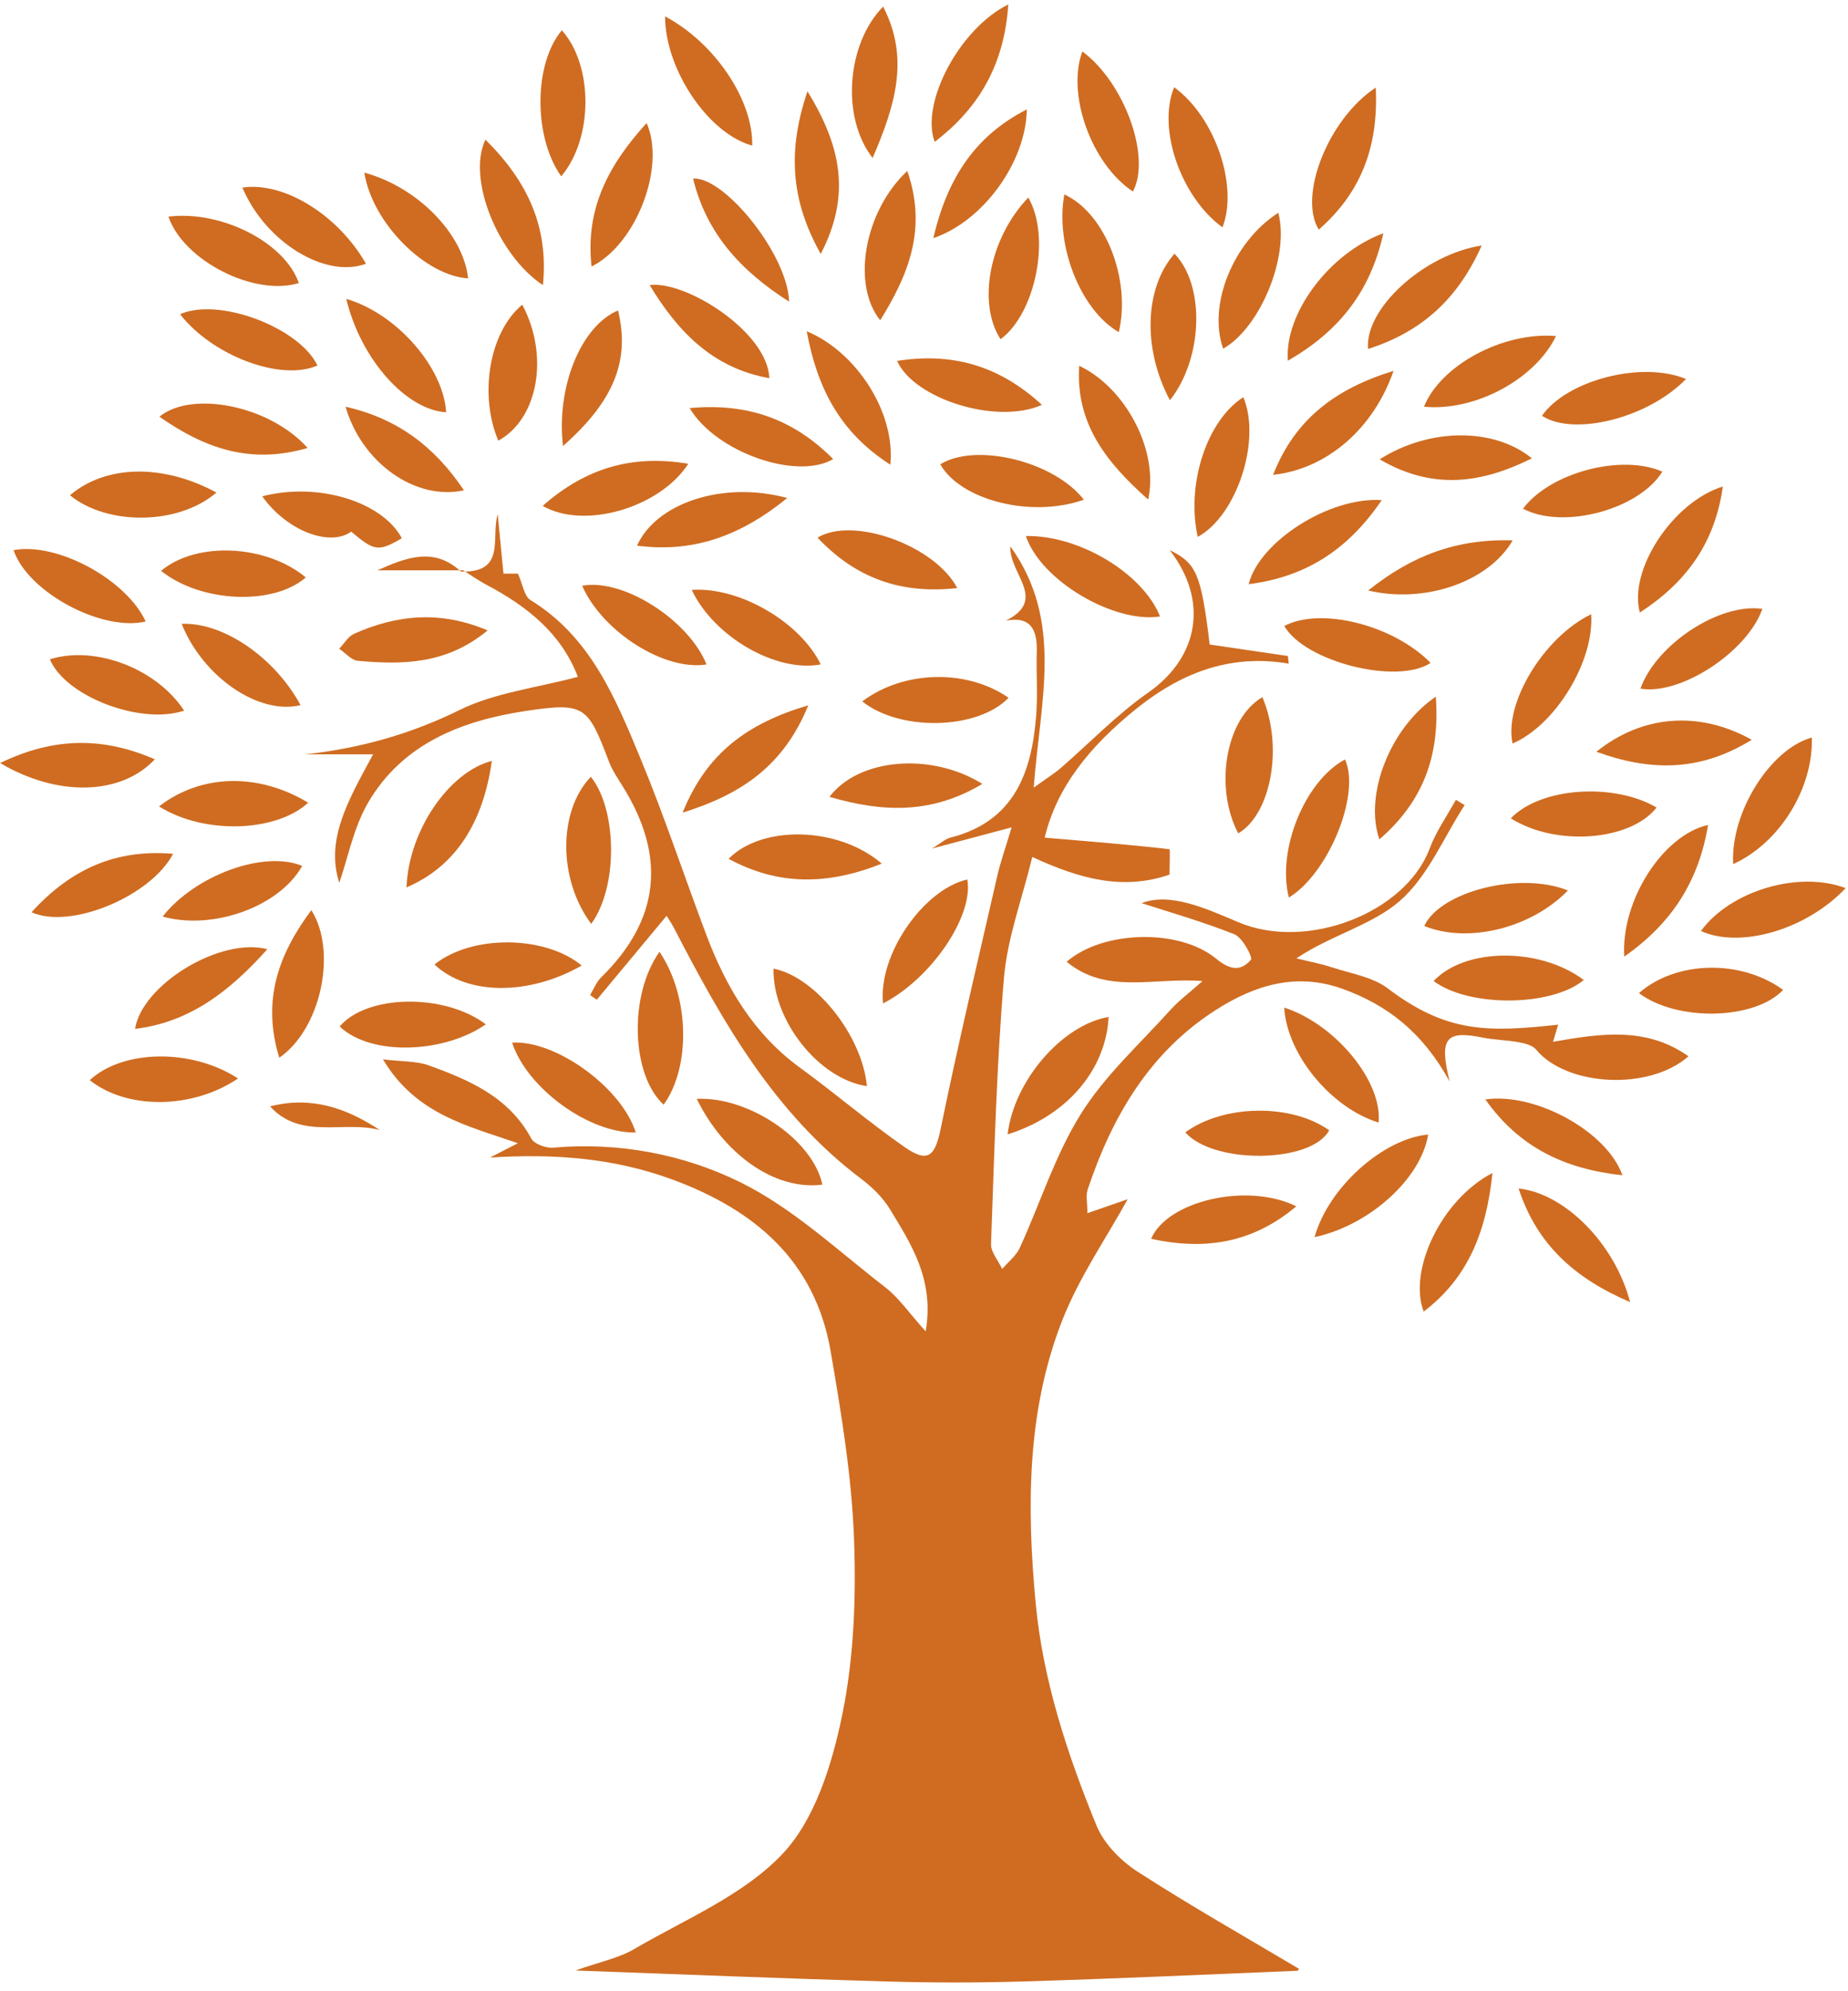 <svg width="52" height="56" viewBox="0 0 52 56" fill="none" xmlns="http://www.w3.org/2000/svg">
<path d="M12.966 16.074C14.254 16.114 13.805 15.129 14.005 14.463C14.059 15.009 14.111 15.556 14.167 16.133C14.365 16.133 14.552 16.133 14.574 16.133C14.708 16.43 14.749 16.767 14.927 16.876C16.611 17.908 17.313 19.622 18.014 21.311C18.692 22.944 19.248 24.629 19.873 26.286C20.427 27.756 21.201 29.073 22.508 30.025C23.505 30.751 24.445 31.558 25.456 32.261C26.118 32.721 26.311 32.514 26.471 31.738C26.96 29.352 27.524 26.983 28.068 24.609C28.154 24.235 28.285 23.872 28.466 23.268C27.64 23.488 27.016 23.654 26.225 23.864C26.485 23.706 26.601 23.594 26.736 23.559C28.538 23.105 29.033 21.73 29.157 20.112C29.203 19.521 29.155 18.925 29.173 18.332C29.194 17.711 29 17.321 28.304 17.455C29.494 16.859 28.391 16.142 28.43 15.366C29.947 17.47 29.263 19.725 29.088 22.151C29.511 21.846 29.688 21.738 29.843 21.604C30.665 20.891 31.426 20.095 32.312 19.476C33.732 18.483 34.017 16.896 32.913 15.47C33.673 15.847 33.796 16.137 34.039 18.126C34.765 18.233 35.501 18.34 36.238 18.449C36.247 18.52 36.256 18.592 36.264 18.663C34.575 18.378 33.184 18.948 31.923 19.974C30.701 20.968 29.74 22.11 29.396 23.558C30.623 23.661 31.766 23.751 32.904 23.882C32.932 23.884 32.908 24.344 32.908 24.598C31.601 25.044 30.405 24.728 29.047 24.101C28.757 25.295 28.345 26.382 28.25 27.498C28.04 29.986 27.978 32.488 27.886 34.984C27.878 35.214 28.091 35.453 28.201 35.687C28.369 35.49 28.592 35.319 28.696 35.092C29.271 33.837 29.688 32.489 30.412 31.331C31.085 30.251 32.069 29.363 32.932 28.404C33.17 28.14 33.463 27.925 33.837 27.591C32.467 27.482 31.134 27.977 30.015 27.048C31.011 26.176 33.164 26.097 34.217 26.959C34.616 27.287 34.911 27.321 35.199 26.993C35.257 26.927 34.963 26.367 34.736 26.276C33.819 25.911 32.865 25.642 32.123 25.399C32.927 25.092 33.913 25.54 34.844 25.935C36.78 26.756 39.554 25.667 40.229 23.862C40.409 23.381 40.717 22.948 40.966 22.494C41.048 22.544 41.131 22.592 41.213 22.642C40.618 23.558 40.178 24.651 39.387 25.339C38.6 26.022 37.458 26.296 36.479 26.953C36.815 27.036 37.157 27.099 37.484 27.207C38.016 27.381 38.621 27.474 39.048 27.796C40.705 29.05 41.855 29.036 43.845 28.817C43.806 28.947 43.768 29.069 43.699 29.299C45.026 29.067 46.324 28.864 47.511 29.707C46.393 30.689 44.072 30.547 43.224 29.518C43.122 29.394 42.901 29.342 42.726 29.31C42.396 29.248 42.054 29.248 41.726 29.181C40.692 28.974 40.484 29.178 40.791 30.416C40.034 29.035 39.03 28.254 37.758 27.803C36.468 27.345 35.302 27.708 34.221 28.398C32.345 29.593 31.293 31.4 30.606 33.452C30.548 33.623 30.598 33.831 30.598 34.119C31.067 33.957 31.475 33.815 31.731 33.726C31.138 34.806 30.369 35.912 29.89 37.132C28.889 39.683 28.892 42.394 29.14 45.065C29.341 47.235 30.027 49.324 30.854 51.34C31.061 51.847 31.532 52.329 32.003 52.633C33.491 53.595 35.036 54.467 36.55 55.369C36.561 55.357 36.531 55.424 36.498 55.425C33.934 55.531 31.372 55.648 28.809 55.725C27.512 55.764 26.211 55.763 24.912 55.725C22.073 55.644 19.233 55.527 16.192 55.417C16.872 55.175 17.41 55.071 17.855 54.809C19.286 53.972 20.922 53.301 22.021 52.135C22.932 51.168 23.406 49.635 23.69 48.273C24.029 46.65 24.092 44.935 24.031 43.271C23.965 41.51 23.673 39.749 23.374 38.006C22.937 35.465 21.242 34.028 18.919 33.172C17.296 32.575 15.629 32.437 13.787 32.554C14.088 32.401 14.272 32.307 14.573 32.151C13.123 31.651 11.696 31.333 10.776 29.792C11.326 29.859 11.718 29.839 12.058 29.96C13.206 30.374 14.321 30.85 14.95 32.02C15.033 32.175 15.362 32.293 15.565 32.276C17.414 32.114 19.231 32.461 20.829 33.248C22.314 33.979 23.575 35.173 24.906 36.2C25.296 36.501 25.586 36.932 26.047 37.443C26.295 35.991 25.645 35.001 25.046 34.014C24.847 33.685 24.549 33.392 24.238 33.157C21.794 31.317 20.336 28.748 18.97 26.108C18.894 25.964 18.802 25.829 18.758 25.755C18.096 26.552 17.445 27.334 16.793 28.116C16.73 28.072 16.667 28.028 16.604 27.984C16.706 27.818 16.779 27.621 16.914 27.488C18.566 25.873 18.765 24.083 17.502 22.082C17.368 21.869 17.224 21.655 17.135 21.42C16.544 19.861 16.454 19.745 14.805 19.993C13.004 20.263 11.332 20.905 10.357 22.575C9.949 23.275 9.792 24.122 9.547 24.827C9.15 23.607 9.816 22.473 10.499 21.215C9.726 21.215 9.156 21.215 8.585 21.215C10.12 21.047 11.543 20.652 12.942 19.963C13.926 19.48 15.084 19.349 16.26 19.035C15.796 17.818 14.838 17.057 13.703 16.454C13.466 16.329 13.246 16.172 13.017 16.029C13.021 16.039 12.966 16.074 12.966 16.074Z" fill="#CF6C21"/>
<path d="M18.557 26.768C19.405 28.02 19.442 30.002 18.674 31.068C17.767 30.243 17.682 27.999 18.557 26.768Z" fill="#CF6C21"/>
<path d="M40.34 27.59C41.222 26.648 43.33 26.633 44.565 27.561C43.657 28.316 41.329 28.332 40.34 27.59Z" fill="#CF6C21"/>
<path d="M28.352 31.903C28.534 30.377 29.903 28.816 31.195 28.6C31.12 30.084 30.021 31.383 28.352 31.903Z" fill="#CF6C21"/>
<path d="M23.14 33.316C21.757 33.492 20.337 32.404 19.606 30.904C21.061 30.833 22.872 32.047 23.14 33.316Z" fill="#CF6C21"/>
<path d="M30.498 14.053C29.023 14.578 27.037 14.07 26.457 13.059C27.441 12.443 29.646 12.96 30.498 14.053Z" fill="#CF6C21"/>
<path d="M7.858 29.747C7.362 28.124 7.839 26.837 8.761 25.596C9.493 26.75 9.036 28.936 7.858 29.747Z" fill="#CF6C21"/>
<path d="M28.867 15.075C30.382 15.047 32.166 16.137 32.642 17.337C31.352 17.54 29.283 16.329 28.867 15.075Z" fill="#CF6C21"/>
<path d="M24.394 30.546C23.047 30.351 21.735 28.701 21.765 27.241C22.948 27.474 24.262 29.125 24.394 30.546Z" fill="#CF6C21"/>
<path d="M24.811 24.288C23.283 24.9 21.89 24.905 20.502 24.153C21.441 23.197 23.59 23.238 24.811 24.288Z" fill="#CF6C21"/>
<path d="M4.739 6.092C6.228 5.909 8.013 6.817 8.408 7.96C7.158 8.346 5.164 7.332 4.739 6.092Z" fill="#CF6C21"/>
<path d="M22.152 14.006C20.823 15.082 19.503 15.551 17.925 15.346C18.461 14.148 20.342 13.514 22.152 14.006Z" fill="#CF6C21"/>
<path d="M12.225 27.124C13.294 26.274 15.346 26.309 16.368 27.154C14.899 27.997 13.152 28.003 12.225 27.124Z" fill="#CF6C21"/>
<path d="M4.532 16.054C5.528 15.22 7.481 15.31 8.605 16.239C7.684 17.041 5.65 16.949 4.532 16.054Z" fill="#CF6C21"/>
<path d="M36.138 17.605C37.165 17.061 39.21 17.578 40.255 18.643C39.314 19.268 36.717 18.613 36.138 17.605Z" fill="#CF6C21"/>
<path d="M24.262 19.726C25.425 18.851 27.202 18.807 28.38 19.624C27.515 20.525 25.33 20.579 24.262 19.726Z" fill="#CF6C21"/>
<path d="M42.511 23.014C43.356 22.137 45.413 22.007 46.614 22.71C45.885 23.645 43.793 23.82 42.511 23.014Z" fill="#CF6C21"/>
<path d="M51.934 24.977C50.827 26.151 48.965 26.684 47.862 26.183C48.678 25.062 50.598 24.473 51.934 24.977Z" fill="#CF6C21"/>
<path d="M15.27 14.227C16.488 13.155 17.797 12.779 19.368 13.043C18.568 14.279 16.439 14.904 15.27 14.227Z" fill="#CF6C21"/>
<path d="M6.09 13.852C5.022 14.773 3.016 14.787 1.969 13.928C2.969 13.076 4.574 13.032 6.09 13.852Z" fill="#CF6C21"/>
<path d="M22.721 2.567C23.68 4.13 23.945 5.504 23.094 7.142C22.241 5.616 22.16 4.229 22.721 2.567Z" fill="#CF6C21"/>
<path d="M4.475 22.679C5.668 21.758 7.277 21.733 8.672 22.574C7.772 23.406 5.742 23.477 4.475 22.679Z" fill="#CF6C21"/>
<path d="M32.92 11.257C32.148 9.811 32.201 8.104 33.048 7.135C33.916 8.026 33.854 10.075 32.92 11.257Z" fill="#CF6C21"/>
<path d="M25.53 4.807C26.095 6.436 25.563 7.725 24.768 9.008C23.96 8.009 24.312 5.948 25.53 4.807Z" fill="#CF6C21"/>
<path d="M6.698 30.33C5.409 31.203 3.565 31.207 2.525 30.378C3.451 29.518 5.382 29.477 6.698 30.33Z" fill="#CF6C21"/>
<path d="M49.291 20.805C47.817 21.717 46.417 21.686 44.92 21.142C46.2 20.113 47.795 19.973 49.291 20.805Z" fill="#CF6C21"/>
<path d="M16.636 25.983C15.694 24.718 15.709 22.801 16.625 21.846C17.369 22.77 17.396 24.943 16.636 25.983Z" fill="#CF6C21"/>
<path d="M8.656 12.598C7.014 13.078 5.729 12.586 4.485 11.719C5.401 10.971 7.593 11.408 8.656 12.598Z" fill="#CF6C21"/>
<path d="M15.792 4.959C14.996 3.837 15.025 1.773 15.81 0.852C16.691 1.834 16.704 3.877 15.792 4.959Z" fill="#CF6C21"/>
<path d="M9.557 28.869C10.324 27.964 12.503 27.93 13.67 28.807C12.515 29.615 10.458 29.718 9.557 28.869Z" fill="#CF6C21"/>
<path d="M13.659 3.927C14.847 5.103 15.441 6.382 15.277 8.02C14.021 7.187 13.132 5.033 13.659 3.927Z" fill="#CF6C21"/>
<path d="M28.934 5.555C29.581 6.67 29.132 8.823 28.154 9.54C27.495 8.527 27.837 6.703 28.934 5.555Z" fill="#CF6C21"/>
<path d="M0.003 21.459C1.53 20.722 2.907 20.726 4.356 21.354C3.411 22.367 1.625 22.42 0.003 21.459Z" fill="#CF6C21"/>
<path d="M46.117 27.93C47.16 27.014 48.983 26.974 50.175 27.839C49.373 28.688 47.191 28.736 46.117 27.93Z" fill="#CF6C21"/>
<path d="M27.641 22.046C26.206 22.906 24.822 22.844 23.341 22.41C24.161 21.324 26.198 21.148 27.641 22.046Z" fill="#CF6C21"/>
<path d="M13.721 17.729C12.556 18.694 11.32 18.694 10.073 18.585C9.888 18.569 9.72 18.364 9.545 18.245C9.684 18.1 9.797 17.897 9.967 17.822C11.165 17.291 12.38 17.163 13.721 17.729Z" fill="#CF6C21"/>
<path d="M33.352 31.846C34.433 31.057 36.332 31.03 37.401 31.787C36.907 32.717 34.151 32.751 33.352 31.846Z" fill="#CF6C21"/>
<path d="M19.405 11.477C21.053 11.324 22.338 11.8 23.445 12.911C22.42 13.514 20.144 12.721 19.405 11.477Z" fill="#CF6C21"/>
<path d="M18.714 0.461C20.127 1.212 21.197 2.828 21.166 4.095C19.945 3.762 18.719 1.978 18.714 0.461Z" fill="#CF6C21"/>
<path d="M31.878 5.386C30.715 4.618 30.006 2.655 30.456 1.447C31.641 2.322 32.398 4.42 31.878 5.386Z" fill="#CF6C21"/>
<path d="M0.382 15.472C1.605 15.242 3.555 16.295 4.099 17.479C2.854 17.77 0.776 16.646 0.382 15.472Z" fill="#CF6C21"/>
<path d="M18.195 3.46C18.742 4.7 17.899 6.876 16.645 7.495C16.467 5.876 17.113 4.649 18.195 3.46Z" fill="#CF6C21"/>
<path d="M24.848 28.22C24.705 26.853 25.985 25.013 27.219 24.734C27.402 25.743 26.226 27.508 24.848 28.22Z" fill="#CF6C21"/>
<path d="M6.82 5.276C7.997 5.098 9.524 6.059 10.297 7.417C9.167 7.84 7.482 6.828 6.82 5.276Z" fill="#CF6C21"/>
<path d="M31.481 9.342C30.405 8.722 29.684 6.897 29.949 5.468C31.096 5.992 31.833 7.856 31.481 9.342Z" fill="#CF6C21"/>
<path d="M36.477 33.926C35.229 34.973 33.885 35.166 32.391 34.84C32.843 33.774 35.093 33.243 36.477 33.926Z" fill="#CF6C21"/>
<path d="M33.703 15.099C33.371 13.622 33.959 11.822 34.986 11.171C35.495 12.384 34.803 14.5 33.703 15.099Z" fill="#CF6C21"/>
<path d="M24.554 4.443C23.656 3.289 23.83 1.225 24.849 0.186C25.608 1.644 25.18 2.989 24.554 4.443Z" fill="#CF6C21"/>
<path d="M0.887 25.655C1.998 24.436 3.259 23.876 4.871 24.012C4.24 25.21 1.981 26.15 0.887 25.655Z" fill="#CF6C21"/>
<path d="M35.521 19.606C36.118 21.003 35.764 22.898 34.842 23.437C34.164 22.148 34.482 20.215 35.521 19.606Z" fill="#CF6C21"/>
<path d="M37.846 21.358C38.293 22.329 37.388 24.559 36.267 25.242C35.924 23.908 36.715 21.965 37.846 21.358Z" fill="#CF6C21"/>
<path d="M29.318 11.386C28.057 11.954 25.724 11.227 25.243 10.15C26.785 9.908 28.107 10.272 29.318 11.386Z" fill="#CF6C21"/>
<path d="M34.399 6.395C33.223 5.539 32.559 3.614 33.039 2.454C34.186 3.287 34.852 5.217 34.399 6.395Z" fill="#CF6C21"/>
<path d="M38.712 2.463C38.792 4.133 38.294 5.42 37.108 6.458C36.525 5.518 37.369 3.347 38.712 2.463Z" fill="#CF6C21"/>
<path d="M44.119 25.043C43.071 26.118 41.297 26.538 40.076 26.042C40.526 25.073 42.76 24.497 44.119 25.043Z" fill="#CF6C21"/>
<path d="M26.935 16.538C25.361 16.718 24.081 16.262 23.004 15.121C23.998 14.51 26.308 15.34 26.935 16.538Z" fill="#CF6C21"/>
<path d="M1.403 18.541C2.684 18.143 4.406 18.802 5.181 19.985C3.96 20.398 1.836 19.585 1.403 18.541Z" fill="#CF6C21"/>
<path d="M38.821 12.918C40.248 12.015 42.052 12.032 43.105 12.89C41.716 13.581 40.34 13.805 38.821 12.918Z" fill="#CF6C21"/>
<path d="M8.933 10.279C7.91 10.732 5.983 10.013 5.067 8.837C6.143 8.353 8.413 9.2 8.933 10.279Z" fill="#CF6C21"/>
<path d="M41.996 32.989C41.824 34.627 41.322 35.925 40.06 36.887C39.619 35.725 40.559 33.731 41.996 32.989Z" fill="#CF6C21"/>
<path d="M14.021 12.394C13.469 11.077 13.777 9.33 14.695 8.569C15.46 9.997 15.146 11.778 14.021 12.394Z" fill="#CF6C21"/>
<path d="M4.576 25.777C5.494 24.61 7.435 23.905 8.503 24.353C7.864 25.495 5.998 26.173 4.576 25.777Z" fill="#CF6C21"/>
<path d="M45.704 26.903C45.608 25.312 46.805 23.477 48.063 23.201C47.801 24.756 47.075 25.943 45.704 26.903Z" fill="#CF6C21"/>
<path d="M35.969 5.984C36.296 7.212 35.454 9.225 34.418 9.806C33.983 8.587 34.689 6.806 35.969 5.984Z" fill="#CF6C21"/>
<path d="M40.068 11.438C40.544 10.264 42.297 9.326 43.784 9.451C43.196 10.669 41.499 11.578 40.068 11.438Z" fill="#CF6C21"/>
<path d="M39.212 10.43C38.645 12.068 37.322 13.195 35.823 13.354C36.434 11.792 37.576 10.932 39.212 10.43Z" fill="#CF6C21"/>
<path d="M44.773 17.274C44.862 18.617 43.75 20.405 42.562 20.909C42.314 19.792 43.425 17.929 44.773 17.274Z" fill="#CF6C21"/>
<path d="M40.402 19.592C40.526 21.276 40.028 22.558 38.814 23.605C38.381 22.363 39.109 20.47 40.402 19.592Z" fill="#CF6C21"/>
<path d="M26.261 6.698C26.648 5.057 27.398 3.841 28.893 3.077C28.872 4.555 27.666 6.222 26.261 6.698Z" fill="#CF6C21"/>
<path d="M47.441 10.659C46.366 11.767 44.276 12.277 43.389 11.693C44.08 10.698 46.192 10.139 47.441 10.659Z" fill="#CF6C21"/>
<path d="M9.744 8.406C11.172 8.823 12.48 10.34 12.554 11.594C11.433 11.533 10.148 10.102 9.744 8.406Z" fill="#CF6C21"/>
<path d="M41.693 6.904C41.011 8.435 39.978 9.34 38.496 9.814C38.39 8.697 40.049 7.16 41.693 6.904Z" fill="#CF6C21"/>
<path d="M38.926 6.561C38.555 8.234 37.647 9.335 36.238 10.145C36.136 8.811 37.417 7.11 38.926 6.561Z" fill="#CF6C21"/>
<path d="M25.053 13.069C23.603 12.139 22.989 10.873 22.7 9.316C24.099 9.896 25.2 11.597 25.053 13.069Z" fill="#CF6C21"/>
<path d="M13.84 21.399C13.59 23.185 12.783 24.381 11.439 24.957C11.494 23.382 12.621 21.713 13.84 21.399Z" fill="#CF6C21"/>
<path d="M48.769 24.301C48.687 22.842 49.822 21.058 50.983 20.742C51.023 22.166 50.086 23.702 48.769 24.301Z" fill="#CF6C21"/>
<path d="M45.653 33.053C43.999 32.873 42.739 32.253 41.796 30.92C43.182 30.715 45.213 31.808 45.653 33.053Z" fill="#CF6C21"/>
<path d="M14.41 29.322C15.646 29.248 17.496 30.593 17.889 31.849C16.58 31.88 14.828 30.606 14.41 29.322Z" fill="#CF6C21"/>
<path d="M46.776 13.264C46.119 14.334 43.979 14.903 42.855 14.306C43.62 13.288 45.618 12.758 46.776 13.264Z" fill="#CF6C21"/>
<path d="M7.523 26.695C6.47 27.866 5.358 28.746 3.801 28.936C3.992 27.695 6.197 26.345 7.523 26.695Z" fill="#CF6C21"/>
<path d="M19.464 16.59C20.816 16.498 22.517 17.501 23.094 18.685C21.862 18.923 20.097 17.927 19.464 16.59Z" fill="#CF6C21"/>
<path d="M28.372 0.125C28.262 1.779 27.576 3.019 26.301 3.989C25.893 2.903 26.998 0.803 28.372 0.125Z" fill="#CF6C21"/>
<path d="M38.88 14.065C37.923 15.475 36.726 16.229 35.135 16.429C35.437 15.23 37.404 13.967 38.88 14.065Z" fill="#CF6C21"/>
<path d="M48.479 13.682C48.247 15.314 47.42 16.395 46.143 17.227C45.815 16.035 47.07 14.116 48.479 13.682Z" fill="#CF6C21"/>
<path d="M19.208 22.855C19.881 21.18 21.033 20.343 22.744 19.835C22.049 21.543 20.858 22.338 19.208 22.855Z" fill="#CF6C21"/>
<path d="M38.792 31.571C37.448 31.156 36.21 29.648 36.136 28.337C37.578 28.802 38.905 30.417 38.792 31.571Z" fill="#CF6C21"/>
<path d="M10.251 4.854C11.769 5.271 13.035 6.586 13.173 7.829C11.963 7.755 10.472 6.267 10.251 4.854Z" fill="#CF6C21"/>
<path d="M19.881 18.686C18.706 18.88 16.95 17.771 16.382 16.474C17.521 16.256 19.369 17.424 19.881 18.686Z" fill="#CF6C21"/>
<path d="M15.842 12.544C15.648 10.887 16.345 9.172 17.39 8.731C17.735 10.141 17.272 11.281 15.842 12.544Z" fill="#CF6C21"/>
<path d="M32.308 14.05C31.115 12.992 30.263 11.902 30.366 10.287C31.666 10.899 32.612 12.667 32.308 14.05Z" fill="#CF6C21"/>
<path d="M7.379 13.958C8.954 13.55 10.758 14.11 11.307 15.137C10.649 15.521 10.537 15.506 9.882 14.951C9.28 15.389 8.065 14.927 7.379 13.958Z" fill="#CF6C21"/>
<path d="M46.159 19.367C46.608 18.113 48.39 16.948 49.59 17.124C49.166 18.334 47.287 19.561 46.159 19.367Z" fill="#CF6C21"/>
<path d="M40.186 31.907C39.989 33.147 38.529 34.466 36.99 34.792C37.375 33.406 38.905 32.026 40.186 31.907Z" fill="#CF6C21"/>
<path d="M45.869 36.62C44.297 35.946 43.245 34.994 42.731 33.424C44.031 33.562 45.44 34.977 45.869 36.62Z" fill="#CF6C21"/>
<path d="M21.648 10.636C20.043 10.351 19.064 9.312 18.28 8.017C19.306 7.886 21.604 9.342 21.648 10.636Z" fill="#CF6C21"/>
<path d="M8.458 19.831C7.265 20.119 5.7 19.02 5.112 17.545C6.267 17.495 7.716 18.469 8.458 19.831Z" fill="#CF6C21"/>
<path d="M22.204 8.484C20.807 7.595 19.872 6.536 19.502 5.022C20.373 4.956 22.163 7.149 22.204 8.484Z" fill="#CF6C21"/>
<path d="M42.565 15.197C41.882 16.376 40.077 16.982 38.499 16.607C39.707 15.64 40.964 15.147 42.565 15.197Z" fill="#CF6C21"/>
<path d="M13.055 13.789C11.682 14.092 10.172 13.002 9.724 11.439C11.181 11.768 12.226 12.556 13.055 13.789Z" fill="#CF6C21"/>
<path d="M10.687 31.781C9.669 31.505 8.466 32.068 7.599 31.116C8.743 30.818 9.747 31.158 10.687 31.781Z" fill="#CF6C21"/>
<path d="M12.968 16.074L13.023 16.039C12.221 16.039 11.42 16.039 10.619 16.039C11.415 15.686 12.209 15.366 12.968 16.074Z" fill="#CF6C21"/>
</svg>
